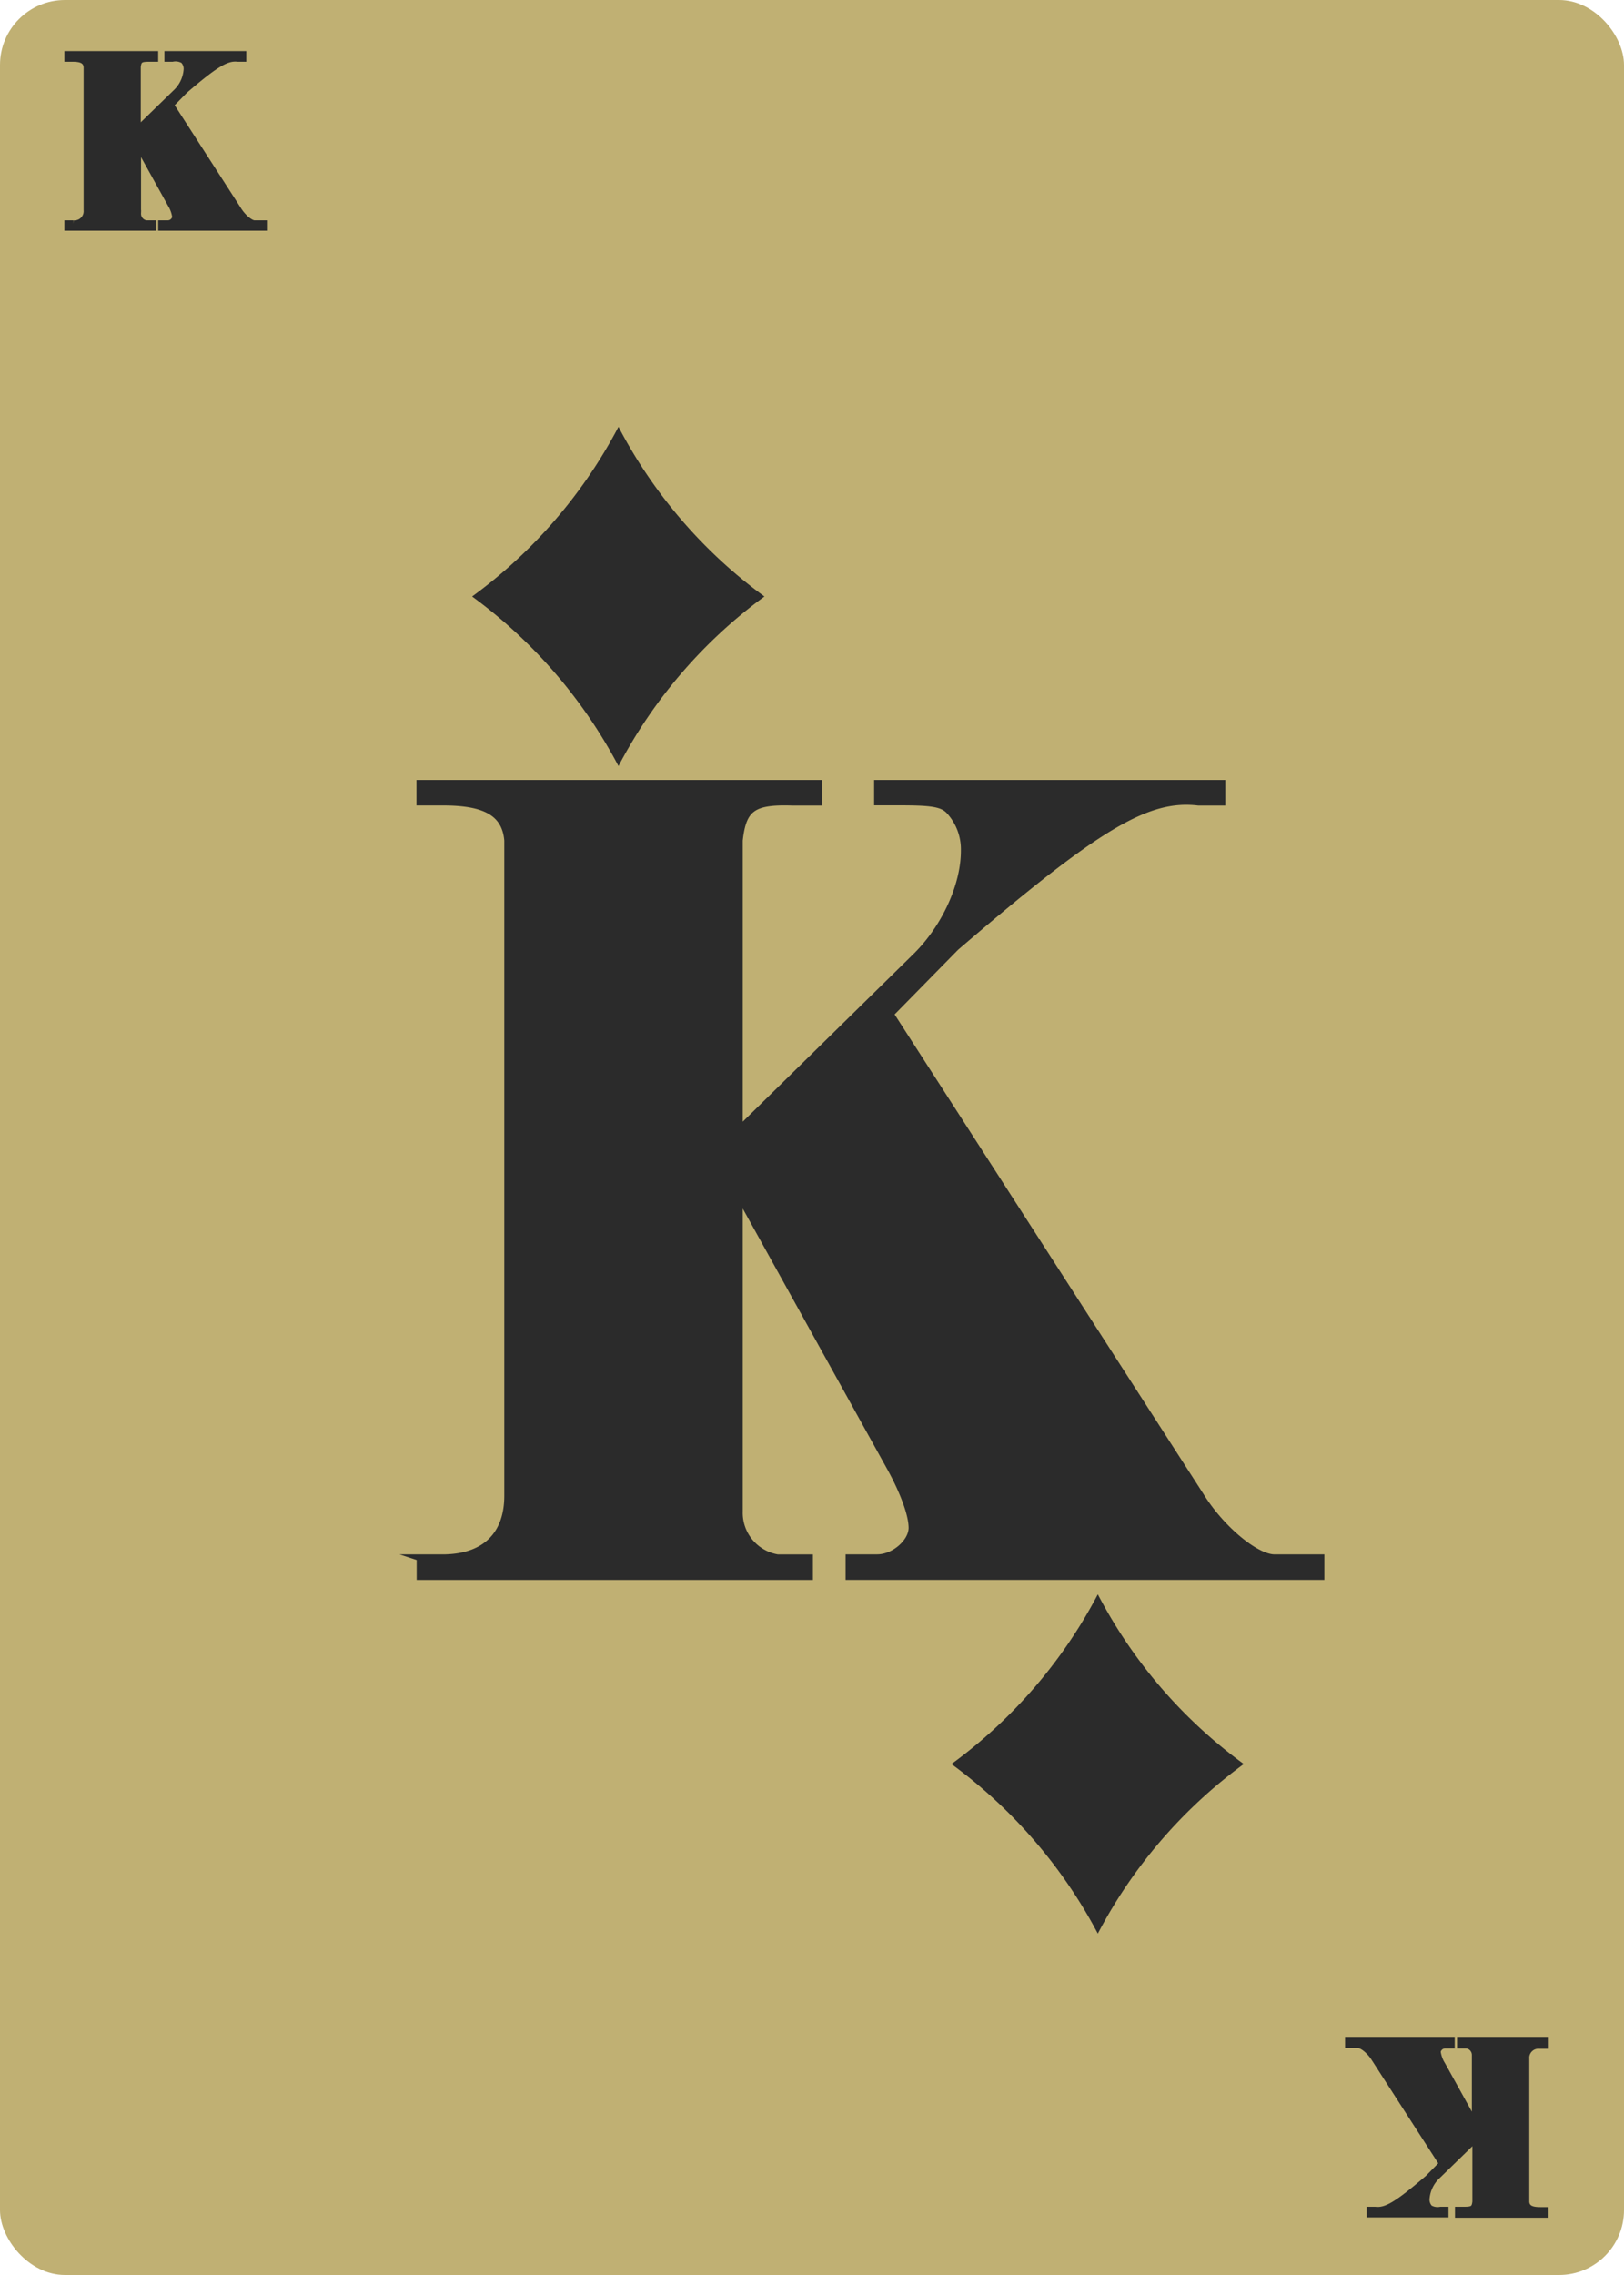 <svg id="bottom_row" data-name="bottom row" xmlns="http://www.w3.org/2000/svg" viewBox="0 0 250 350"><defs><style>.cls-1{fill:#c0b073;}.cls-2{isolation:isolate;}.cls-3{fill:#2b2b2b;}.cls-4{fill:none;stroke:#2b2b2b;stroke-miterlimit:10;}</style></defs><title>d-k</title><g id="K"><rect class="cls-1" width="250" height="350" rx="10" ry="10"/><g class="cls-2"><path class="cls-3" d="M10.41,34.4h0.88a1.91,1.91,0,0,0,2.08-2.08v-22C13.29,9.36,12.61,9,11.21,9h-0.8V8.36H23.85V9H22.93c-1.32,0-1.64.2-1.76,1.28V20l6-5.84a5.38,5.38,0,0,0,1.6-3.52,1.91,1.91,0,0,0-.52-1.36A2.43,2.43,0,0,0,26.53,9H25.81V8.36h11.6V9h-0.8c-1.72-.2-3.4.8-8.16,4.88l-2.2,2.24,10.44,16.2c0.72,1.16,1.92,2.12,2.52,2.08h1.52V35H24.85V34.4h1a1.21,1.21,0,0,0,1.16-1,5.06,5.06,0,0,0-.72-2l-5.08-9.16v10.6a1.53,1.53,0,0,0,1.28,1.56h1.08V35H10.41V34.4Z"/></g><path class="cls-4" d="M10.41,34.4h0.88a1.91,1.91,0,0,0,2.08-2.08v-22C13.29,9.36,12.61,9,11.21,9h-0.8V8.36H23.85V9H22.93c-1.32,0-1.64.2-1.76,1.28V20l6-5.84a5.38,5.38,0,0,0,1.6-3.52,1.91,1.91,0,0,0-.52-1.36A2.43,2.43,0,0,0,26.53,9H25.81V8.36h11.6V9h-0.8c-1.72-.2-3.4.8-8.16,4.88l-2.2,2.24,10.44,16.2c0.72,1.16,1.92,2.12,2.52,2.08h1.52V35H24.85V34.4h1a1.21,1.21,0,0,0,1.16-1,5.06,5.06,0,0,0-.72-2l-5.08-9.16v10.6a1.53,1.53,0,0,0,1.28,1.56h1.08V35H10.41V34.4Z"/><g class="cls-2"><path class="cls-3" d="M237.92,314.69H237a1.91,1.91,0,0,0-2.08,2.08v22c0.08,0.92.76,1.28,2.16,1.28h0.8v0.64H224.48v-0.64h0.92c1.32,0,1.64-.2,1.76-1.28v-9.72l-6,5.84a5.38,5.38,0,0,0-1.6,3.52,1.9,1.9,0,0,0,.52,1.36,2.43,2.43,0,0,0,1.68.28h0.72v0.64h-11.6v-0.64h0.8c1.72,0.2,3.4-.8,8.16-4.88l2.2-2.24-10.44-16.2c-0.72-1.16-1.92-2.12-2.52-2.08h-1.52v-0.64h15.88v0.64h-1a1.21,1.21,0,0,0-1.16,1,5.05,5.05,0,0,0,.72,2l5.08,9.16v-10.6a1.53,1.53,0,0,0-1.28-1.56H224.8v-0.64h13.12v0.64Z"/></g><path class="cls-4" d="M237.92,314.69H237a1.91,1.91,0,0,0-2.08,2.08v22c0.08,0.92.76,1.28,2.16,1.28h0.8v0.64h-13.4V340h0.92c1.32,0,1.64-.2,1.76-1.28V329l-6,5.84a5.38,5.38,0,0,0-1.6,3.52,1.9,1.9,0,0,0,.52,1.36,2.43,2.43,0,0,0,1.68.28h0.72v0.64h-11.6V340h0.8c1.72,0.2,3.4-.8,8.16-4.88l2.2-2.24-10.44-16.2c-0.72-1.16-1.92-2.12-2.52-2.08h-1.52V314h15.88v0.64h-1a1.21,1.21,0,0,0-1.16,1,5,5,0,0,0,.72,2l5.08,9.16v-10.6a1.53,1.53,0,0,0-1.28-1.56h-1V314h13.12v0.68Z"/><g class="cls-2"><path class="cls-3" d="M64.61,239.63h4c6.22-.18,9.52-3.66,9.52-9.52V129.28c-0.37-4.21-3.48-5.86-9.88-5.86H64.61V120.5H126.1v2.93h-4.21c-6-.18-7.5.92-8.05,5.86v44.47L141.1,147c4.39-4.39,7.32-10.8,7.32-16.1a8.71,8.71,0,0,0-2.38-6.22c-1.1-1.1-2.93-1.28-7.69-1.28h-3.29V120.5h53.07v2.93h-3.66c-7.87-.92-15.56,3.66-37.33,22.33L137.08,156l47.76,74.11c3.29,5.31,8.78,9.7,11.53,9.52h7v2.93H130.67v-2.93h4.39c2.56,0,5.31-2.38,5.31-4.58,0-2-1.28-5.49-3.29-9.15L113.84,184v48.5a7,7,0,0,0,5.86,7.14h4.94v2.93h-60v-2.93Z"/></g><path class="cls-4" d="M64.61,239.63h4c6.22-.18,9.52-3.66,9.52-9.52V129.28c-0.37-4.21-3.48-5.86-9.88-5.86H64.61V120.5H126.1v2.93h-4.21c-6-.18-7.5.92-8.05,5.86v44.47L141.1,147c4.39-4.39,7.32-10.8,7.32-16.1a8.71,8.71,0,0,0-2.38-6.22c-1.1-1.1-2.93-1.28-7.69-1.28h-3.29v-2.9h53.07v2.93h-3.66c-7.87-.92-15.56,3.66-37.33,22.33L137.08,156l47.76,74.11c3.29,5.31,8.78,9.7,11.53,9.52h7v2.93h-72.7v-2.93h4.39c2.56,0,5.31-2.38,5.31-4.58,0-2-1.28-5.49-3.29-9.15L113.84,184v48.5a7,7,0,0,0,5.86,7.14h4.94v2.93h-60v-2.93h0Z"/><g id="Page-1"><g id="Fill-5"><path class="cls-3" d="M95.21,65.66a75.46,75.46,0,0,0,22.47,26.11,76,76,0,0,0-22.47,26.09A76.74,76.74,0,0,0,72.68,91.77,76.14,76.14,0,0,0,95.21,65.66"/></g></g><g id="Page-1-2"><g id="Fill-5-2"><path class="cls-3" d="M169,245.28a75.46,75.46,0,0,0,22.47,26.11A76,76,0,0,0,169,297.48a76.74,76.74,0,0,0-22.53-26.09A76.14,76.14,0,0,0,169,245.28"/></g></g></g></svg>